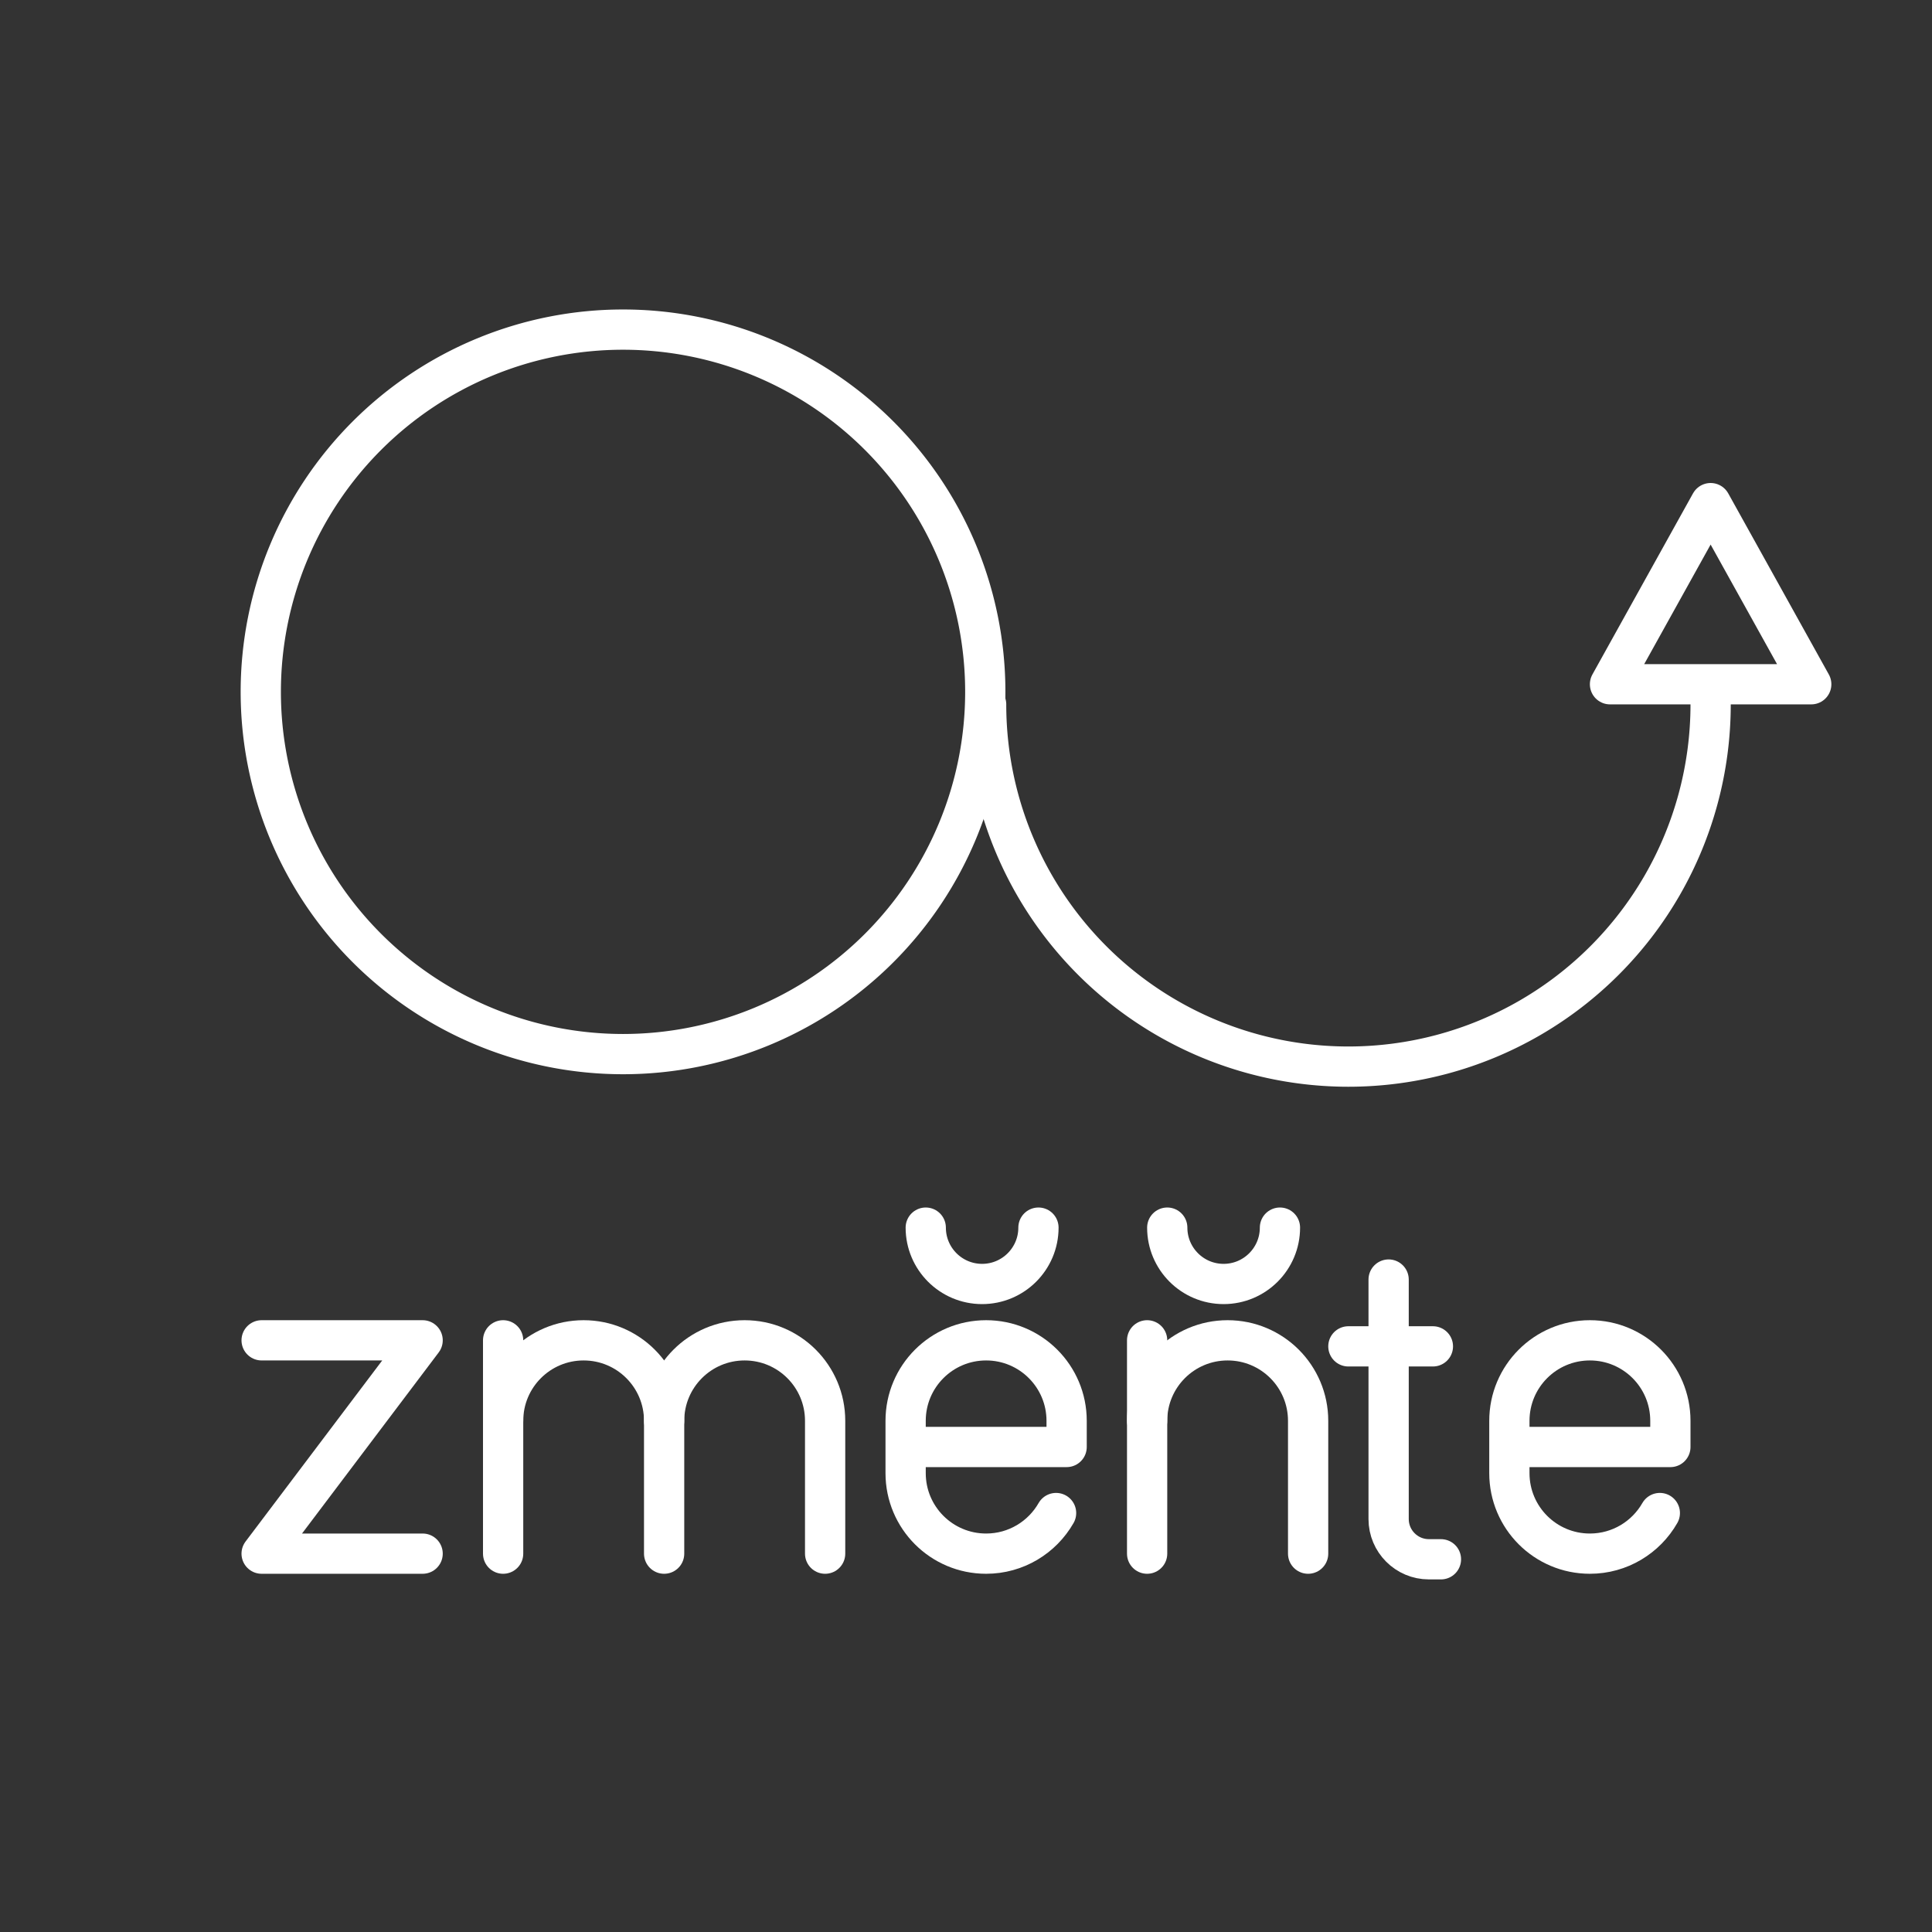 <?xml version="1.0" encoding="UTF-8"?>
<svg id="b"
  xmlns="http://www.w3.org/2000/svg" viewBox="0 0 48 48">
  <rect x="0" y="0" width="48" height="48" fill="#333333" stroke="none"/>
  <defs>
    <style>.c{fill:none;stroke:#fff;stroke-linecap:round;stroke-linejoin:round;}</style>
  </defs>
  <path class="c" d="m 15.479,8.189 a 9,9 0 0 0 -9,9 9,9 0 0 0 9,9 9,9 0 0 0 9,-9 9,9 0 0 0 -9,-9 z"/>
  <path class="c" d="m 42.5,17.5 a 9,9 0 0 1 -4.5,7.794 9,9 0 0 1 -9,-1e-6 A 9,9 0 0 1 24.5,17.5" />
  <path class="c" d="M 42.5,17 H 40 l 2.5,-4.5 2.5,4.5 z"/>
  <polyline class="c" points="337.834 59.35 341.834 59.35 337.834 64.65 341.834 64.65" transform="translate(-331.334,-26.05)"/>
  <path class="c" d="m 12.5,35.3 c 0,-1.105 0.895,-2 2,-2 v 0 c 1.105,0 2,0.895 2,2 v 3.3"/>
  <path class="c" d="m 16.5,35.3 c 0,-1.105 0.895,-2 2,-2 v 0 c 1.105,0 2,0.895 2,2 v 3.3"/>
  <line class="c" x1="12.5" y1="33.3" x2="12.5" y2="38.6"/>
  <path class="c" d="M 26.238,37.591 C 25.893,38.194 25.244,38.6 24.5,38.6 v 0 c -1.105,0 -2,-0.895 -2,-2 v -1.3 c 0,-1.105 0.895,-2 2,-2 v 0 c 1.105,0 2,0.895 2,2 v 0.65 c 0,0 -4,0 -4,0"/>
  <path class="c" d="m 23,30.5 c 0,0.773 0.627,1.4 1.4,1.4 0.773,0 1.4,-0.627 1.4,-1.4" />
  <path class="c" d="m 32.5,38.6 v -3.3 c 0,-1.105 -0.895,-2 -2,-2 v 0 c -1.105,0 -2,0.895 -2,2"/>
  <line class="c" x1="28.5" y1="38.6" x2="28.5" y2="33.3"/>
  <path class="c" d="m 29,30.5 c 0,0.773 0.627,1.4 1.4,1.4 0.773,0 1.4,-0.627 1.4,-1.4"/>
  <path class="c" d="m 34.5,31.79 v 5.95 c 0,0.552 0.448,1 1,1 h 0.3"/>
  <line class="c" x1="33.5" y1="33.45" x2="35.6" y2="33.45"/>
  <path class="c" d="M 41.238,37.591 C 40.893,38.194 40.244,38.6 39.5,38.6 v 0 c -1.105,0 -2,-0.895 -2,-2 v -1.3 c 0,-1.105 0.895,-2 2,-2 v 0 c 1.105,0 2,0.895 2,2 v 0.65 c 0,0 -4,0 -4,0"/>
</svg>
